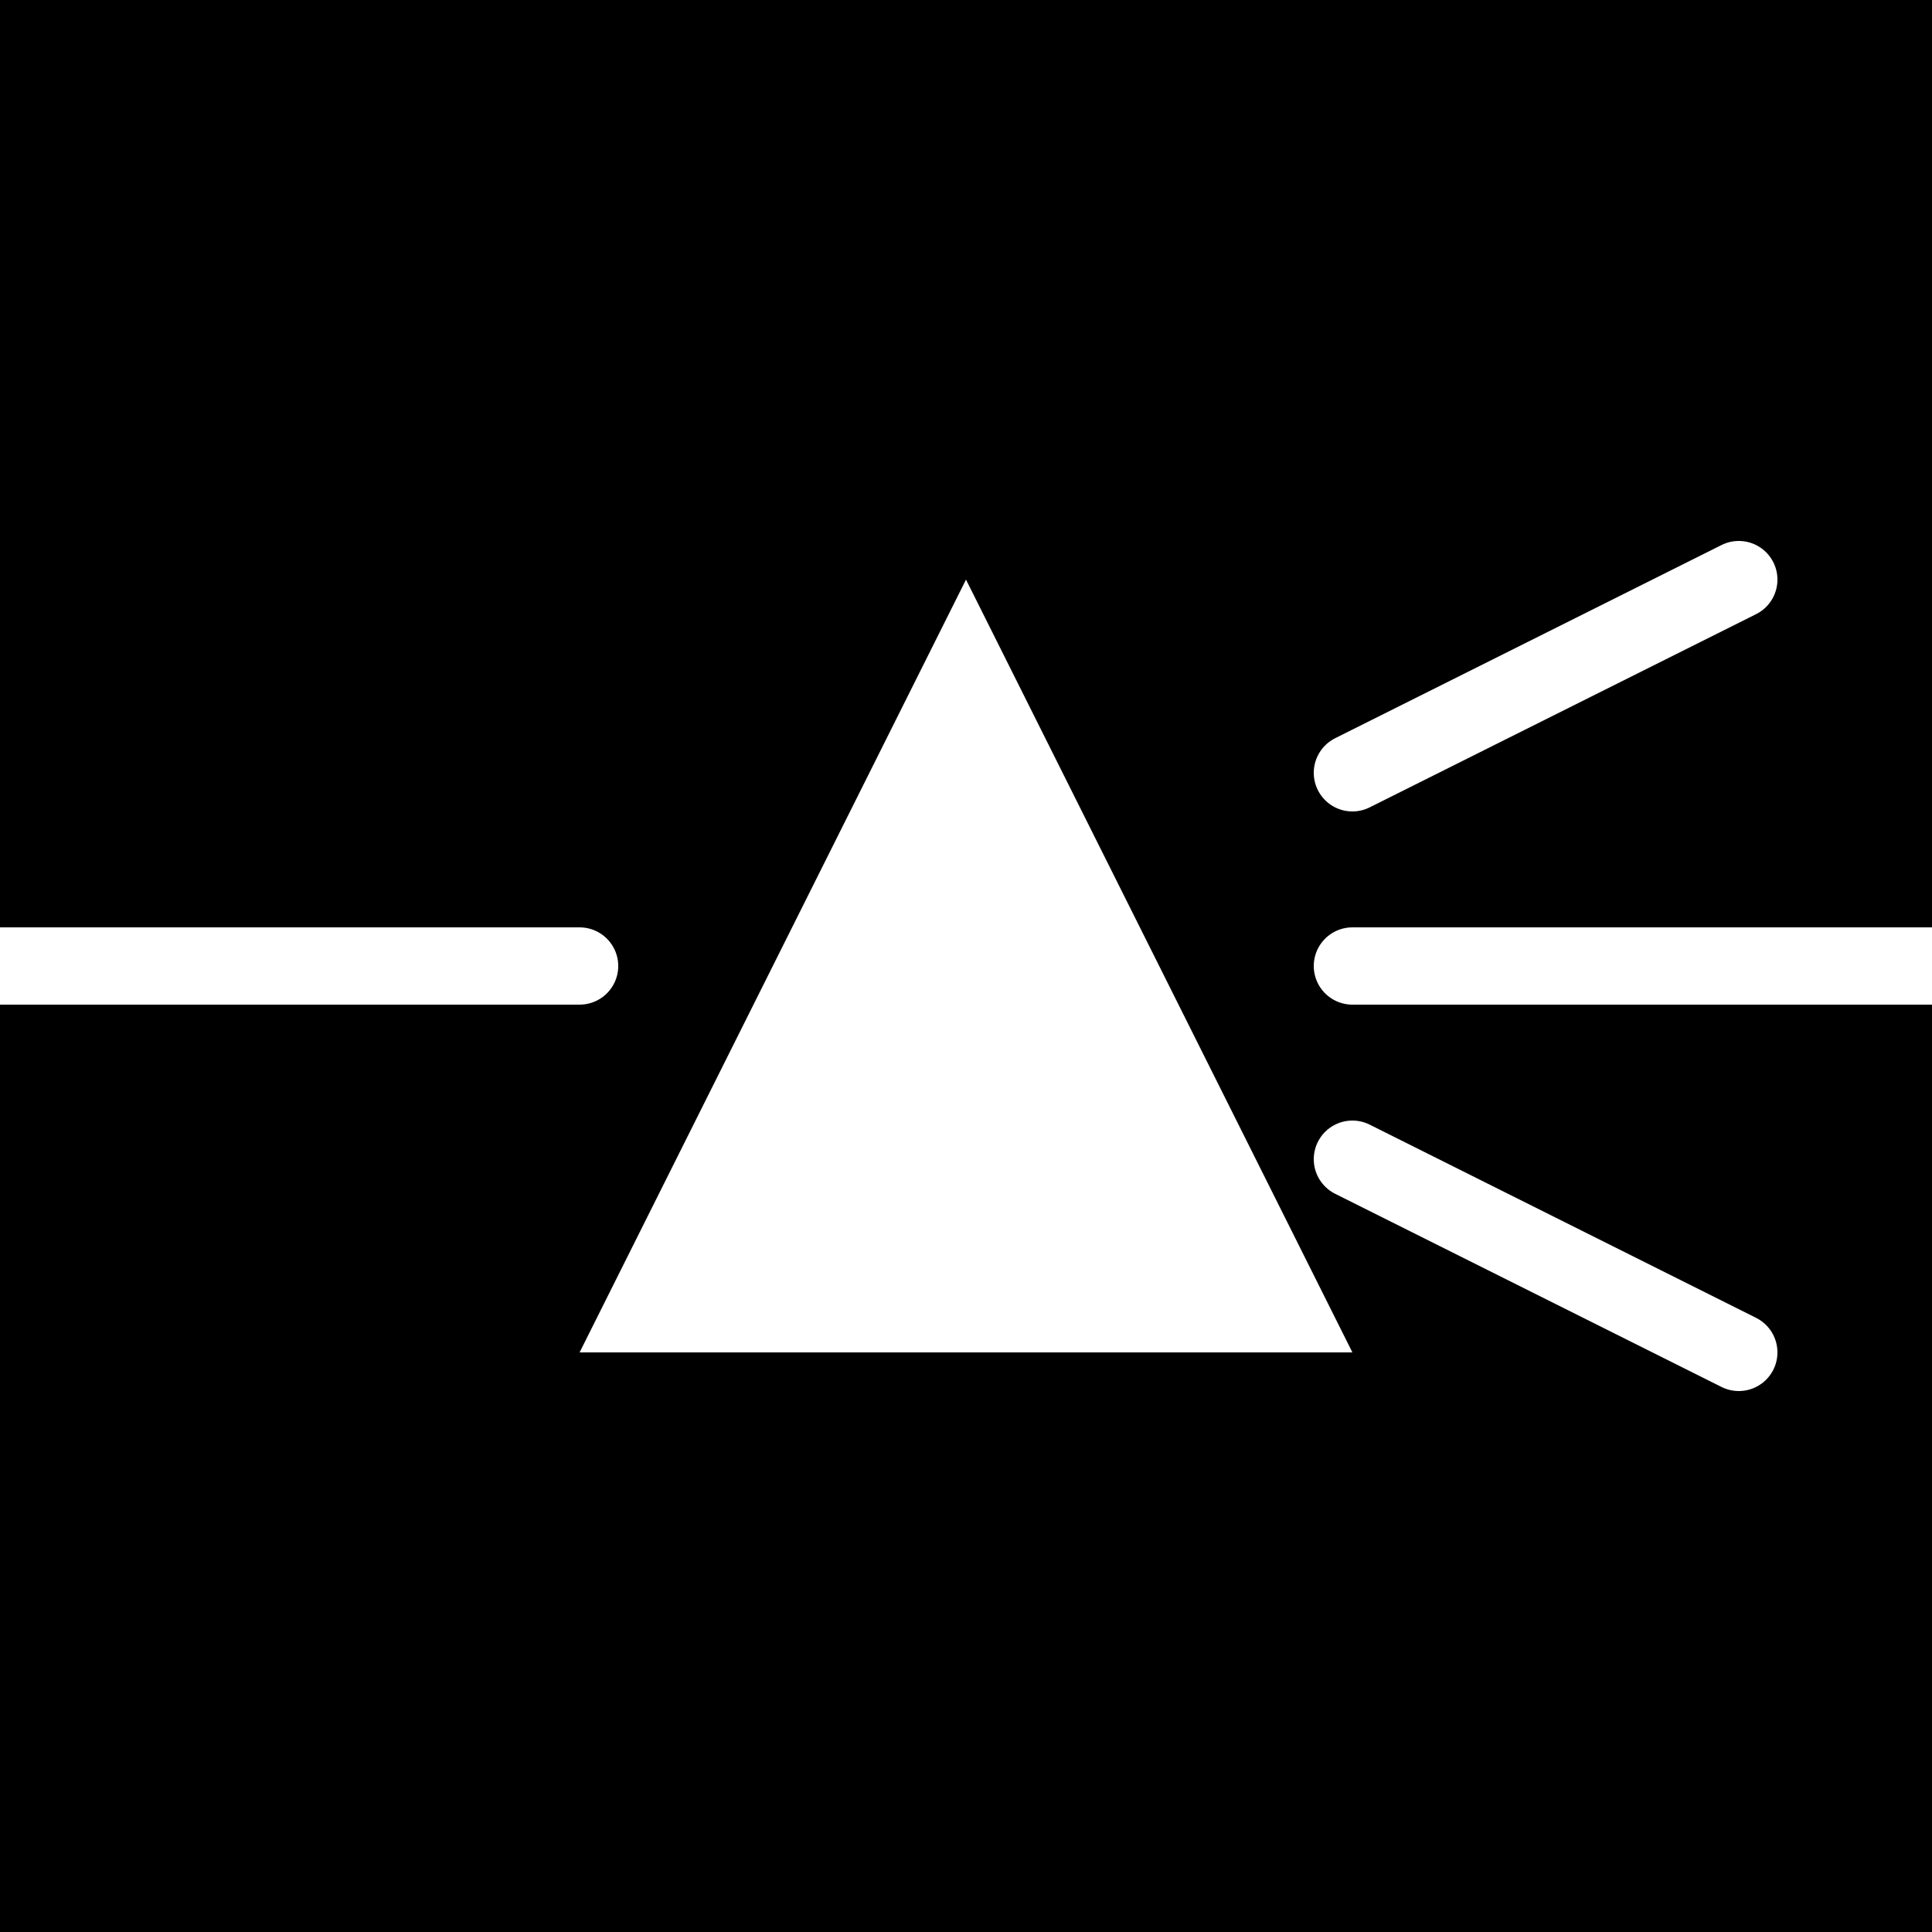 <svg width="200" height="200" viewBox="0 0 200 200" xmlns="http://www.w3.org/2000/svg">
  <rect width="100%" height="100%" fill="black"/>
  <polygon points="60,140 140,140 100,60" fill="white"/>
  <line x1="0" y1="100" x2="60" y2="100" stroke="white" stroke-width="8" stroke-linecap="round"/>
  <line x1="140" y1="80" x2="180" y2="60" stroke="white" stroke-width="8" stroke-linecap="round"/>
  <line x1="140" y1="100" x2="200" y2="100" stroke="white" stroke-width="8" stroke-linecap="round"/>
  <line x1="140" y1="120" x2="180" y2="140" stroke="white" stroke-width="8" stroke-linecap="round"/>
</svg>